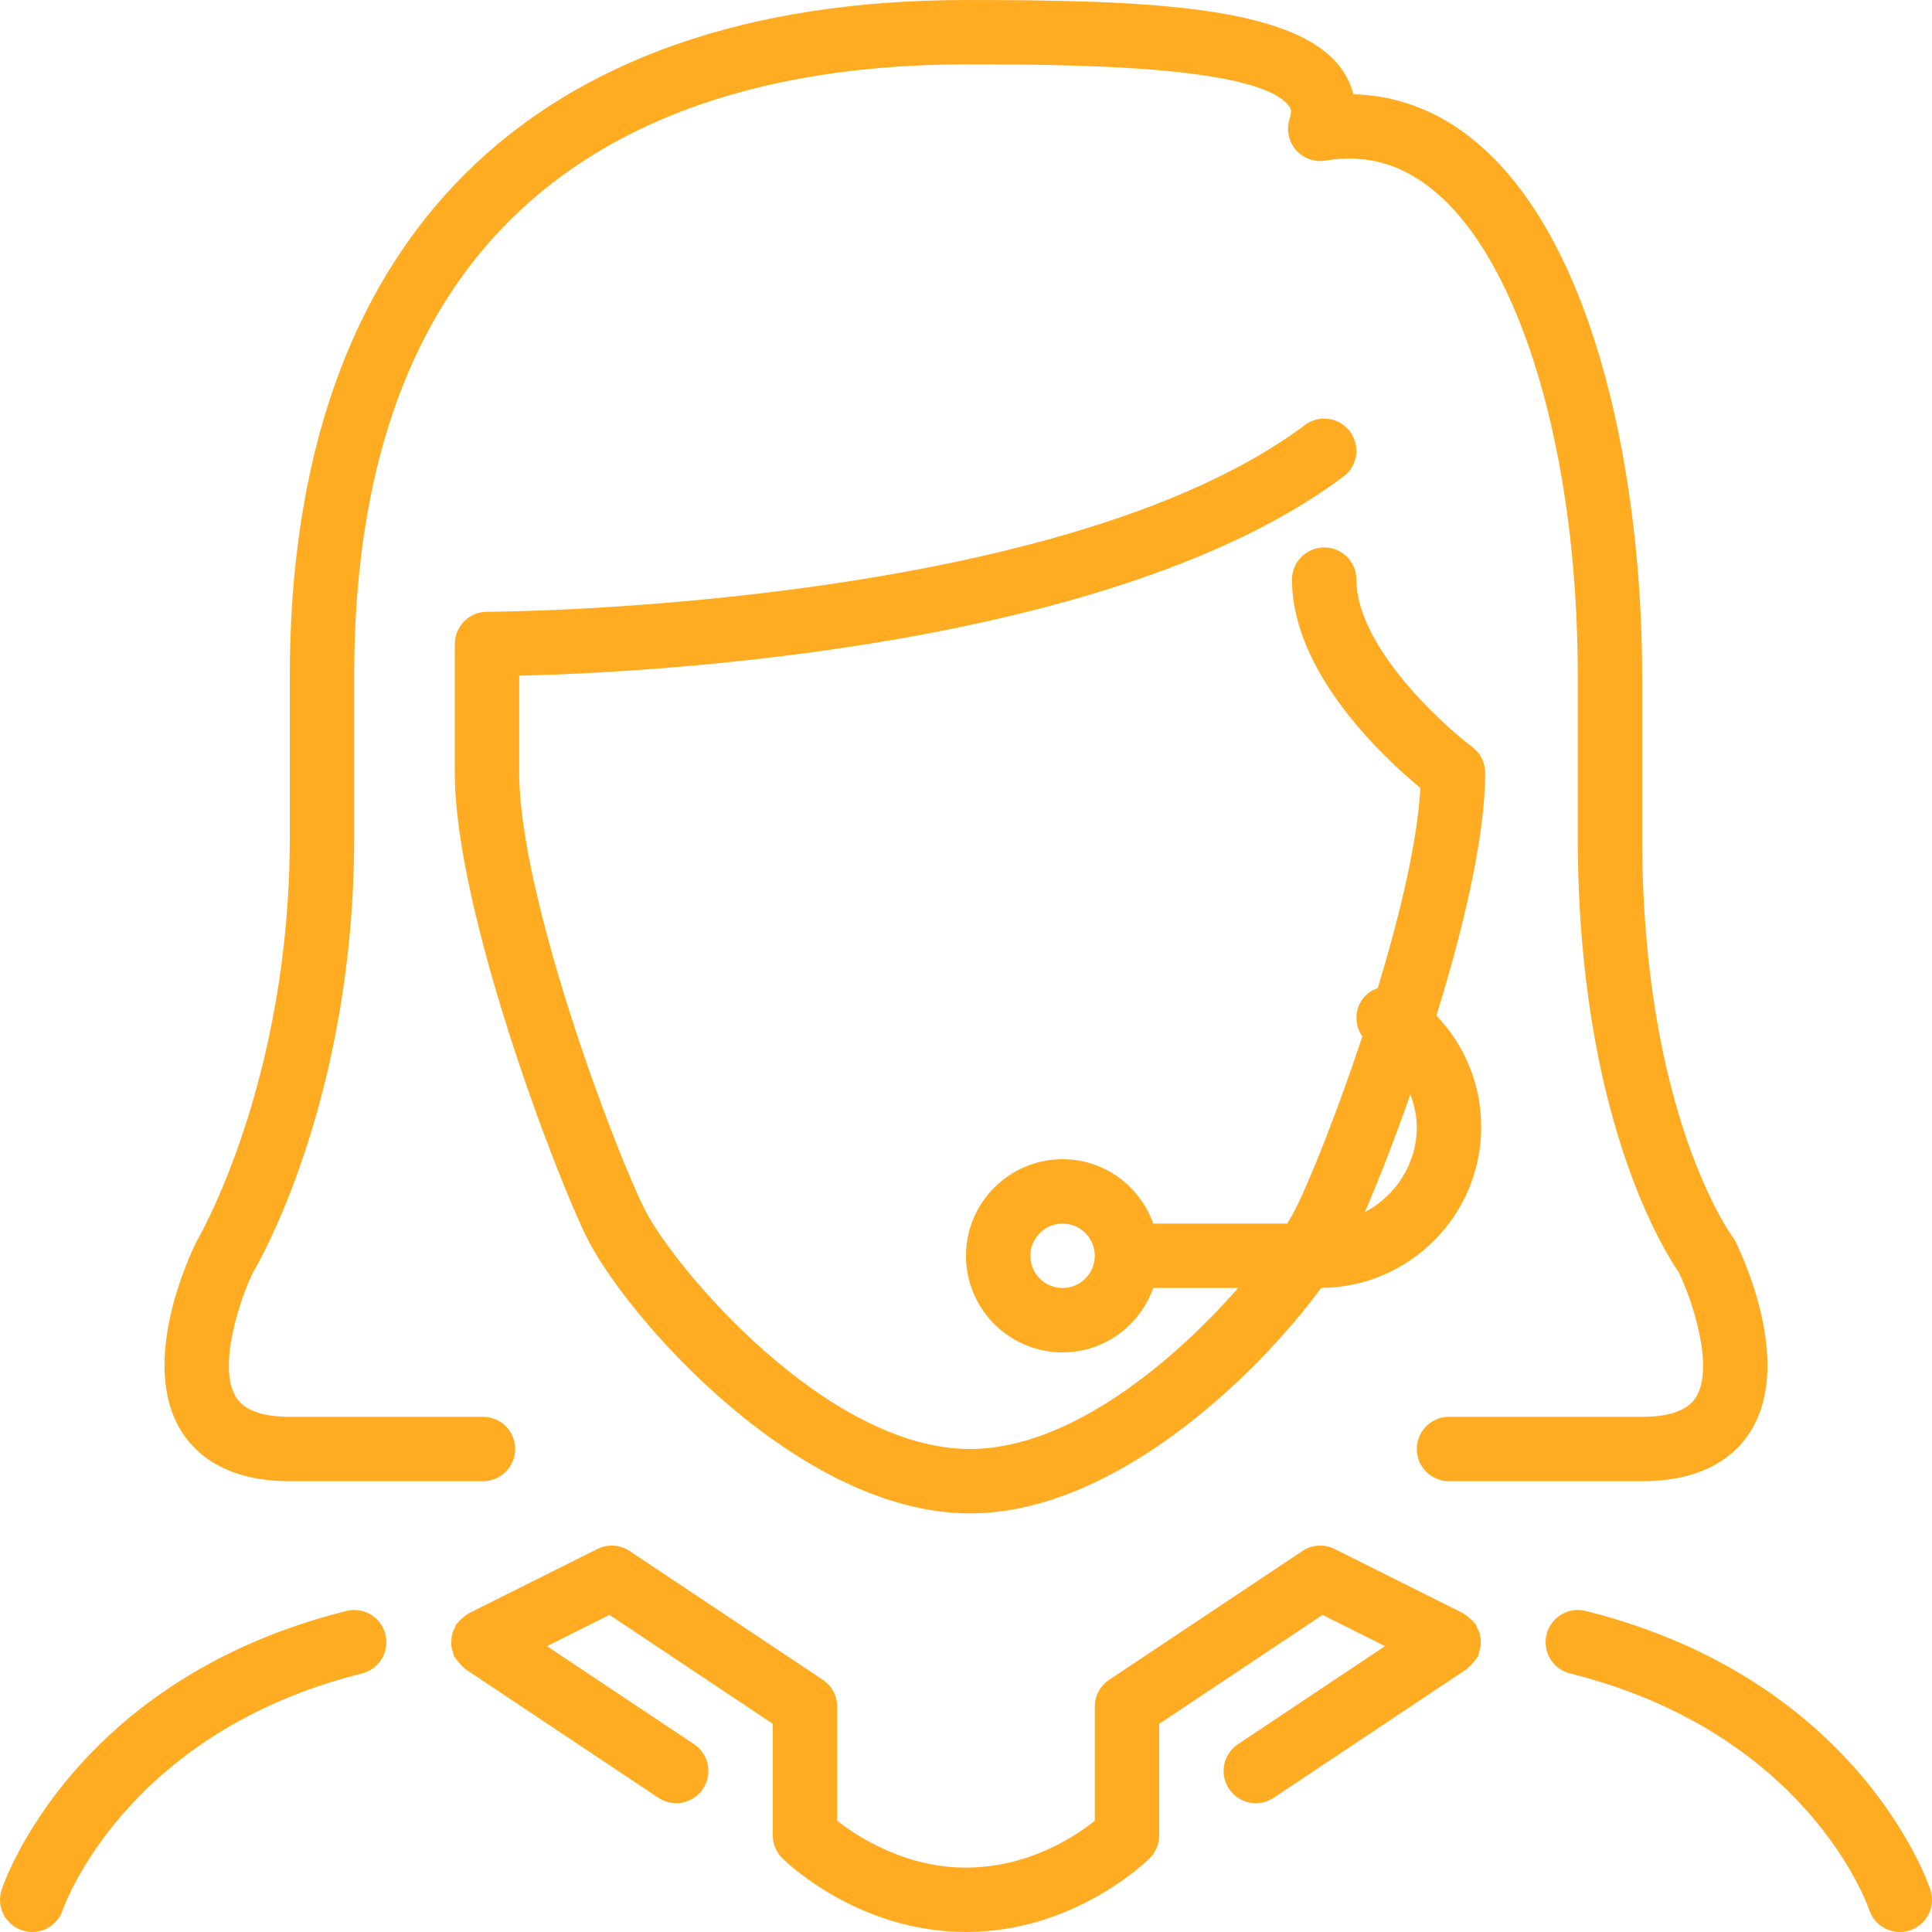 <svg width="100" height="100" viewBox="0 0 100 100" fill="none" xmlns="http://www.w3.org/2000/svg">
<g clip-path="url(#clip0)">
<path d="M99.915 97.805C99.766 97.361 96.13 86.897 82.071 83.382C81.181 83.158 80.273 83.702 80.05 84.595C79.826 85.488 80.37 86.393 81.263 86.617C93.476 89.67 96.626 98.492 96.753 98.86C96.984 99.558 97.634 100 98.333 100C98.508 100 98.686 99.973 98.861 99.913C99.734 99.623 100.206 98.678 99.915 97.805Z" fill="#FFAC22"/>
<path d="M15 76.667H25C25.92 76.667 26.666 75.92 26.666 75C26.666 74.078 25.92 73.333 25 73.333H15C13.57 73.333 12.632 72.99 12.213 72.314C11.242 70.747 12.43 67.21 13.097 65.857C13.31 65.5 18.333 56.972 18.333 43.334V35.001C18.333 8.828 35.555 3.334 49.999 3.334C54.921 3.334 65.163 3.334 66.729 5.506C66.793 5.596 66.889 5.729 66.753 6.139C66.568 6.694 66.686 7.304 67.066 7.749C67.448 8.196 68.029 8.409 68.608 8.311C70.726 7.961 72.593 8.493 74.306 9.943C78.778 13.729 81.666 23.566 81.666 35.001V43.334C81.666 57.696 86.128 64.749 86.894 65.854C87.626 67.38 88.734 70.785 87.786 72.314C87.368 72.99 86.429 73.334 84.999 73.334H74.999C74.079 73.334 73.333 74.079 73.333 75C73.333 75.92 74.079 76.667 74.999 76.667H84.999C88.319 76.667 89.889 75.252 90.622 74.065C92.829 70.495 90.137 64.882 89.824 64.253C89.779 64.165 89.726 64.078 89.666 64C89.619 63.937 84.999 57.612 84.999 43.334V35C84.999 25.154 82.758 12.732 76.461 7.399C74.559 5.787 72.373 4.934 70.049 4.879C69.916 4.337 69.676 3.896 69.433 3.557C67.063 0.267 59.23 0.001 49.999 0.001C27.43 0.001 15 12.431 15 35V43.334C15 55.992 10.285 64.065 10.177 64.253C9.862 64.882 7.17 70.495 9.377 74.065C10.11 75.252 11.681 76.667 15 76.667Z" fill="#FFAC22"/>
<path d="M17.93 83.382C3.87 86.897 0.233 97.362 0.087 97.805C-0.205 98.678 0.267 99.623 1.14 99.913C1.315 99.973 1.493 100 1.667 100C2.365 100 3.015 99.558 3.248 98.86C3.279 98.768 6.435 89.691 18.738 86.616C19.632 86.393 20.173 85.488 19.95 84.595C19.728 83.701 18.823 83.158 17.93 83.382Z" fill="#FFAC22"/>
<path d="M76.598 84.593C76.568 84.473 76.516 84.366 76.461 84.255C76.431 84.196 76.424 84.132 76.386 84.075C76.369 84.048 76.341 84.036 76.323 84.011C76.253 83.916 76.164 83.841 76.075 83.763C75.993 83.693 75.918 83.621 75.826 83.57C75.796 83.551 75.778 83.523 75.746 83.508L69.08 80.175C68.546 79.91 67.908 79.946 67.411 80.28L57.41 86.946C56.945 87.255 56.666 87.775 56.666 88.333V94.243C55.675 95.036 53.241 96.666 50 96.666C46.791 96.666 44.333 95.028 43.333 94.238V88.333C43.333 87.774 43.055 87.254 42.592 86.946L32.592 80.28C32.093 79.946 31.455 79.906 30.922 80.174L24.255 83.508C24.225 83.523 24.209 83.551 24.18 83.566C24.082 83.621 24.004 83.696 23.917 83.771C23.832 83.848 23.749 83.918 23.682 84.006C23.662 84.033 23.632 84.046 23.614 84.075C23.574 84.135 23.567 84.203 23.535 84.266C23.484 84.371 23.434 84.473 23.404 84.586C23.379 84.689 23.37 84.79 23.364 84.895C23.357 85.001 23.352 85.105 23.365 85.213C23.382 85.326 23.417 85.431 23.455 85.54C23.479 85.608 23.477 85.678 23.51 85.745C23.525 85.775 23.554 85.793 23.57 85.821C23.625 85.916 23.697 85.995 23.77 86.078C23.847 86.166 23.919 86.251 24.01 86.32C24.037 86.338 24.049 86.368 24.077 86.386L34.077 93.053C34.36 93.241 34.682 93.333 34.998 93.333C35.539 93.333 36.065 93.071 36.387 92.589C36.897 91.824 36.69 90.789 35.925 90.279L28.315 85.206L31.547 83.588L40 89.225V95C40 95.441 40.177 95.865 40.488 96.178C40.645 96.333 44.375 99.999 50 99.999C55.627 99.999 59.356 96.333 59.512 96.178C59.825 95.865 60 95.441 60 95V89.225L68.455 83.588L71.686 85.204L64.077 90.279C63.31 90.789 63.103 91.824 63.613 92.589C63.935 93.071 64.463 93.333 65.001 93.333C65.32 93.333 65.642 93.241 65.925 93.053L75.925 86.386C75.951 86.368 75.965 86.34 75.99 86.321C76.083 86.251 76.158 86.163 76.236 86.073C76.306 85.991 76.376 85.916 76.43 85.826C76.446 85.796 76.476 85.776 76.493 85.745C76.528 85.675 76.526 85.6 76.551 85.528C76.586 85.426 76.62 85.326 76.635 85.22C76.65 85.105 76.645 84.996 76.637 84.881C76.629 84.783 76.623 84.69 76.598 84.593Z" fill="#FFAC22"/>
<path d="M69.874 22.334C69.323 21.599 68.281 21.447 67.541 22C54.81 31.549 25.503 31.667 25.208 31.667C24.288 31.667 23.541 32.412 23.541 33.334V40C23.541 47.153 28.791 60.89 30.385 64.078C32.413 68.135 41.288 78.333 50.208 78.333C57.584 78.333 64.916 71.368 68.386 66.662C72.956 66.631 76.666 62.91 76.666 58.333C76.666 56.143 75.823 54.098 74.349 52.567C75.73 48.102 76.874 43.337 76.874 40C76.874 39.477 76.628 38.982 76.209 38.667C74.539 37.41 70.208 33.404 70.208 30C70.208 29.079 69.461 28.334 68.541 28.334C67.621 28.334 66.874 29.079 66.874 30C66.874 34.819 71.631 39.227 73.519 40.787C73.364 43.599 72.441 47.432 71.313 51.144C70.978 51.265 70.669 51.47 70.466 51.797C70.096 52.383 70.139 53.11 70.516 53.645C69.208 57.588 67.806 61.077 67.051 62.587C66.943 62.802 66.794 63.058 66.623 63.333H59.693C59.003 61.397 57.169 60 54.999 60C52.243 60 49.999 62.241 49.999 65C49.999 67.756 52.243 70 54.999 70C57.169 70 59.003 68.602 59.693 66.666H64.086C60.774 70.446 55.38 75 50.208 75C42.771 75 34.861 65.58 33.366 62.587C31.698 59.252 26.875 46.303 26.875 40V34.975C33.485 34.817 57.601 33.622 69.541 24.665C70.278 24.114 70.428 23.069 69.874 22.334ZM73.003 56.642C73.196 57.18 73.333 57.74 73.333 58.334C73.333 60.252 72.235 61.902 70.645 62.74C71.281 61.272 72.131 59.122 73.003 56.642ZM55 66.667C54.081 66.667 53.333 65.919 53.333 65C53.333 64.08 54.081 63.334 55 63.334C55.919 63.334 56.666 64.08 56.666 65C56.666 65.918 55.92 66.667 55 66.667Z" fill="#FFAC22"/>
</g>
<defs>
<clipPath id="clip0">
<rect width="100" height="100" fill="white"/>
</clipPath>
</defs>
</svg>

